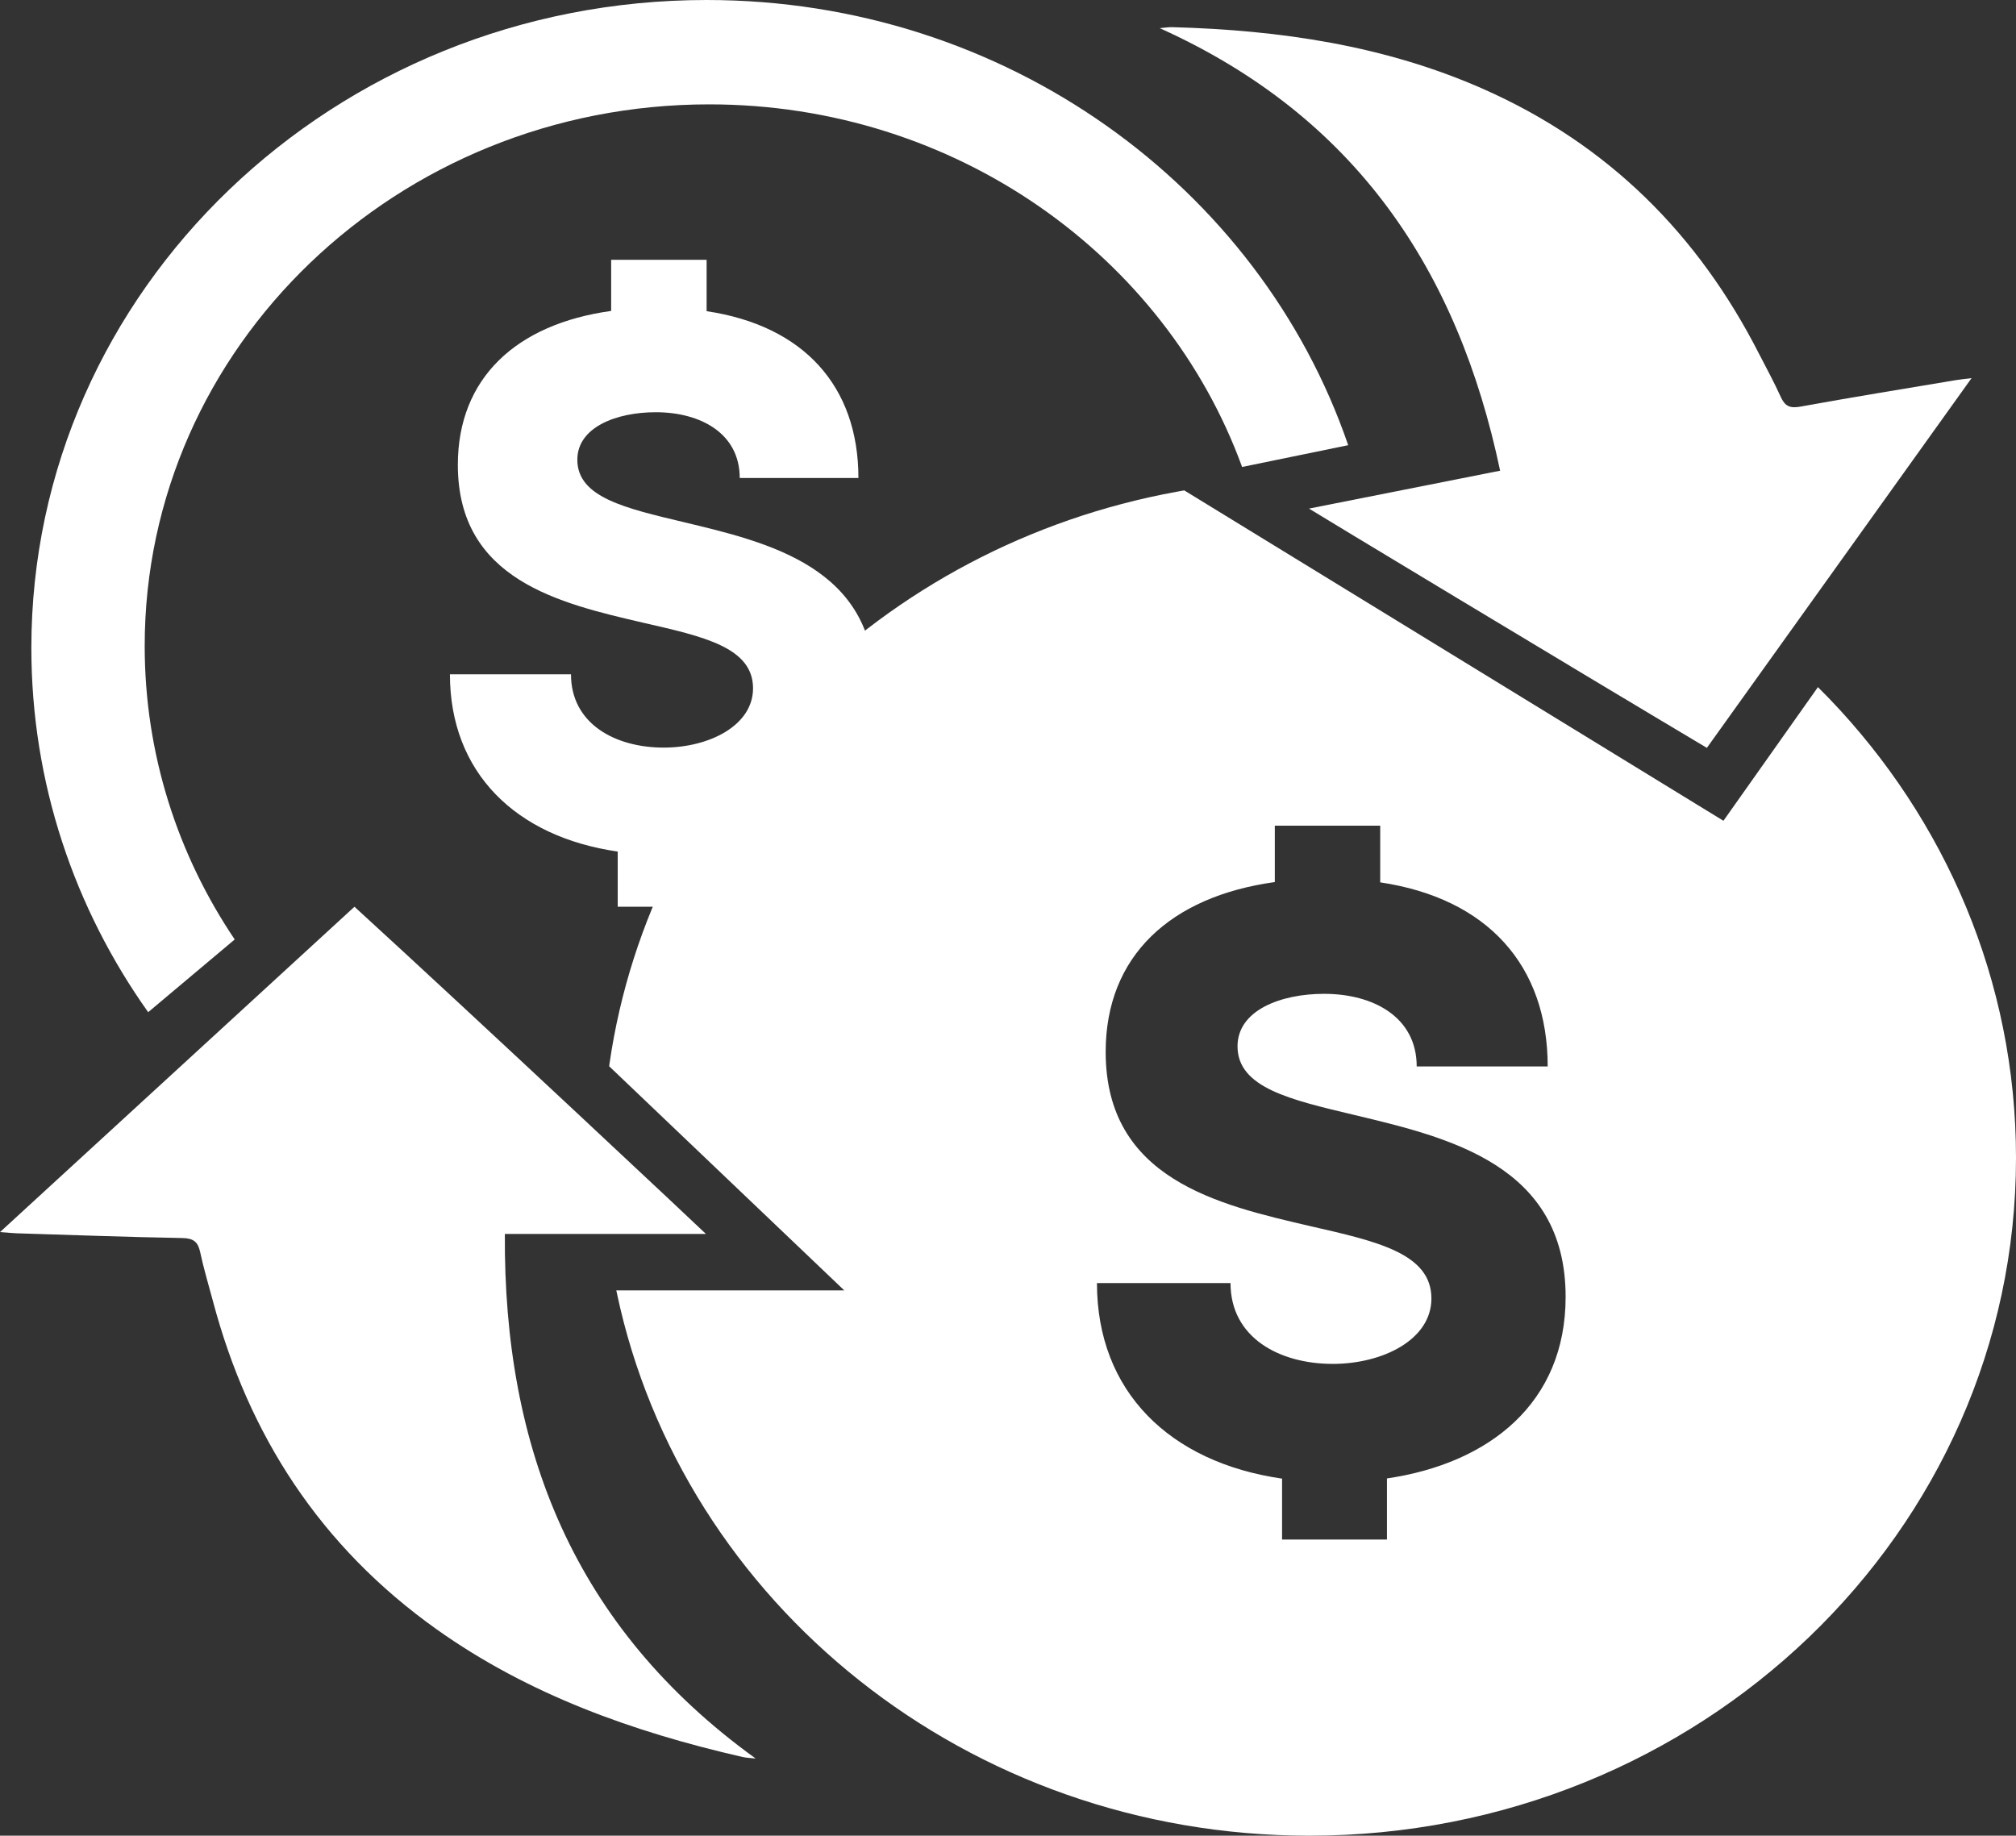 <?xml version="1.0" encoding="UTF-8"?><svg id="Layer_1" xmlns="http://www.w3.org/2000/svg" viewBox="0 0 276.877 252.135"><rect x="0" y="0" width="276.877" height="252.135" fill="#333333" stroke="none"/><defs><style>.cls-1{fill:#fff;}</style></defs><path class="cls-1" d="m20.351,139.027c-10.127-14.259-16.045-31.488-16.045-50.039,0-49.153,41.525-88.988,92.74-88.988,41.089,0,75.934,25.632,88.116,61.148l-14.571,2.99c-10.577-29.003-39.351-49.803-73.193-49.803-42.812,0-77.526,33.301-77.526,74.39,0,14.854,4.541,28.698,12.363,40.313l-11.885,9.988h0Z"/><path class="cls-1" d="m234.42,102.721c-18.253-10.867-54.309-32.63-54.642-32.865,8.549-1.71,17.589-3.468,26.248-5.205-5.794-27.522-19.824-48.647-46.744-60.782.575-.049,1.156-.152,1.737-.138,14.764.402,29.162,2.506,42.715,8.5,17.256,7.642,29.522,20.06,37.815,36.292,1.018,1.987,2.097,3.946,3.011,5.974.561,1.253,1.218,1.62,2.679,1.357,7.109-1.288,14.238-2.45,21.361-3.641.533-.09,1.08-.138,2.174-.277-12.224,17.076-24.185,33.786-36.354,50.786"/><path class="cls-1" d="m48.682,124.544c16.322,14.917,47.969,44.612,48.274,44.944h-27.619c-.194,29.46,9.497,54.047,34.444,72.05-.609-.069-1.225-.083-1.821-.215-15.069-3.454-29.39-8.576-41.975-17.519-16.017-11.393-25.846-26.677-30.733-45.062-.602-2.25-1.274-4.479-1.758-6.749-.298-1.398-.893-1.917-2.45-1.945-7.586-.138-15.173-.415-22.752-.651-.575-.021-1.142-.083-2.291-.166,16.363-15.021,32.388-29.73,48.682-44.688"/><path class="cls-1" d="m215.023,178.133c0-18.142-16.114-21.901-28.948-24.974-8.825-2.104-16.114-3.738-16.114-9.448,0-4.956,5.953-7.206,11.885-7.206,6.79,0,12.723,3.205,12.723,9.975h17.99c0-13.872-8.258-23.085-23.002-25.286v-7.787h-14.474v7.746c-14.384,1.994-23.23,10.196-23.23,23.327,0,17.464,15.436,20.994,28.117,23.936,9.075,2.077,16.62,3.724,16.62,9.933,0,5.669-6.7,8.985-13.546,8.985-7.323,0-14.045-3.592-14.045-11.103h-18.343c0,14.896,9.981,24.628,25.424,26.864v8.362h14.405v-8.389c14.114-2.077,24.538-10.404,24.538-24.933m-130.382-.9h31.308l-32.284-30.782.042-.339c5.718-39.545,37.316-71.157,77.858-78.564l1.08-.194,74.051,45.38,12.979-18.357,1.578,1.599c15.907,16.585,25.625,38.728,25.625,63.045,0,51.423-43.449,93.114-97.046,93.114-46.945,0-86.102-31.979-95.1-74.48l-.09-.422h0Z"/><path class="cls-1" d="m120.13,94.344c0-16.44-14.605-19.845-26.234-22.628-8.002-1.911-14.605-3.392-14.605-8.569,0-4.485,5.392-6.527,10.771-6.527,6.154,0,11.532,2.907,11.532,9.033h16.301c0-12.57-7.483-20.918-20.849-22.912v-7.06h-13.11v7.026c-13.041,1.8-21.056,9.241-21.056,21.14,0,15.824,13.989,19.021,25.487,21.693,8.223,1.883,15.055,3.371,15.055,8.998,0,5.143-6.077,8.147-12.273,8.147-6.638,0-12.729-3.26-12.729-10.065h-16.627c0,13.498,9.047,22.323,23.043,24.345v7.58h13.055v-7.607c12.792-1.883,22.24-9.421,22.24-22.593"/></svg>